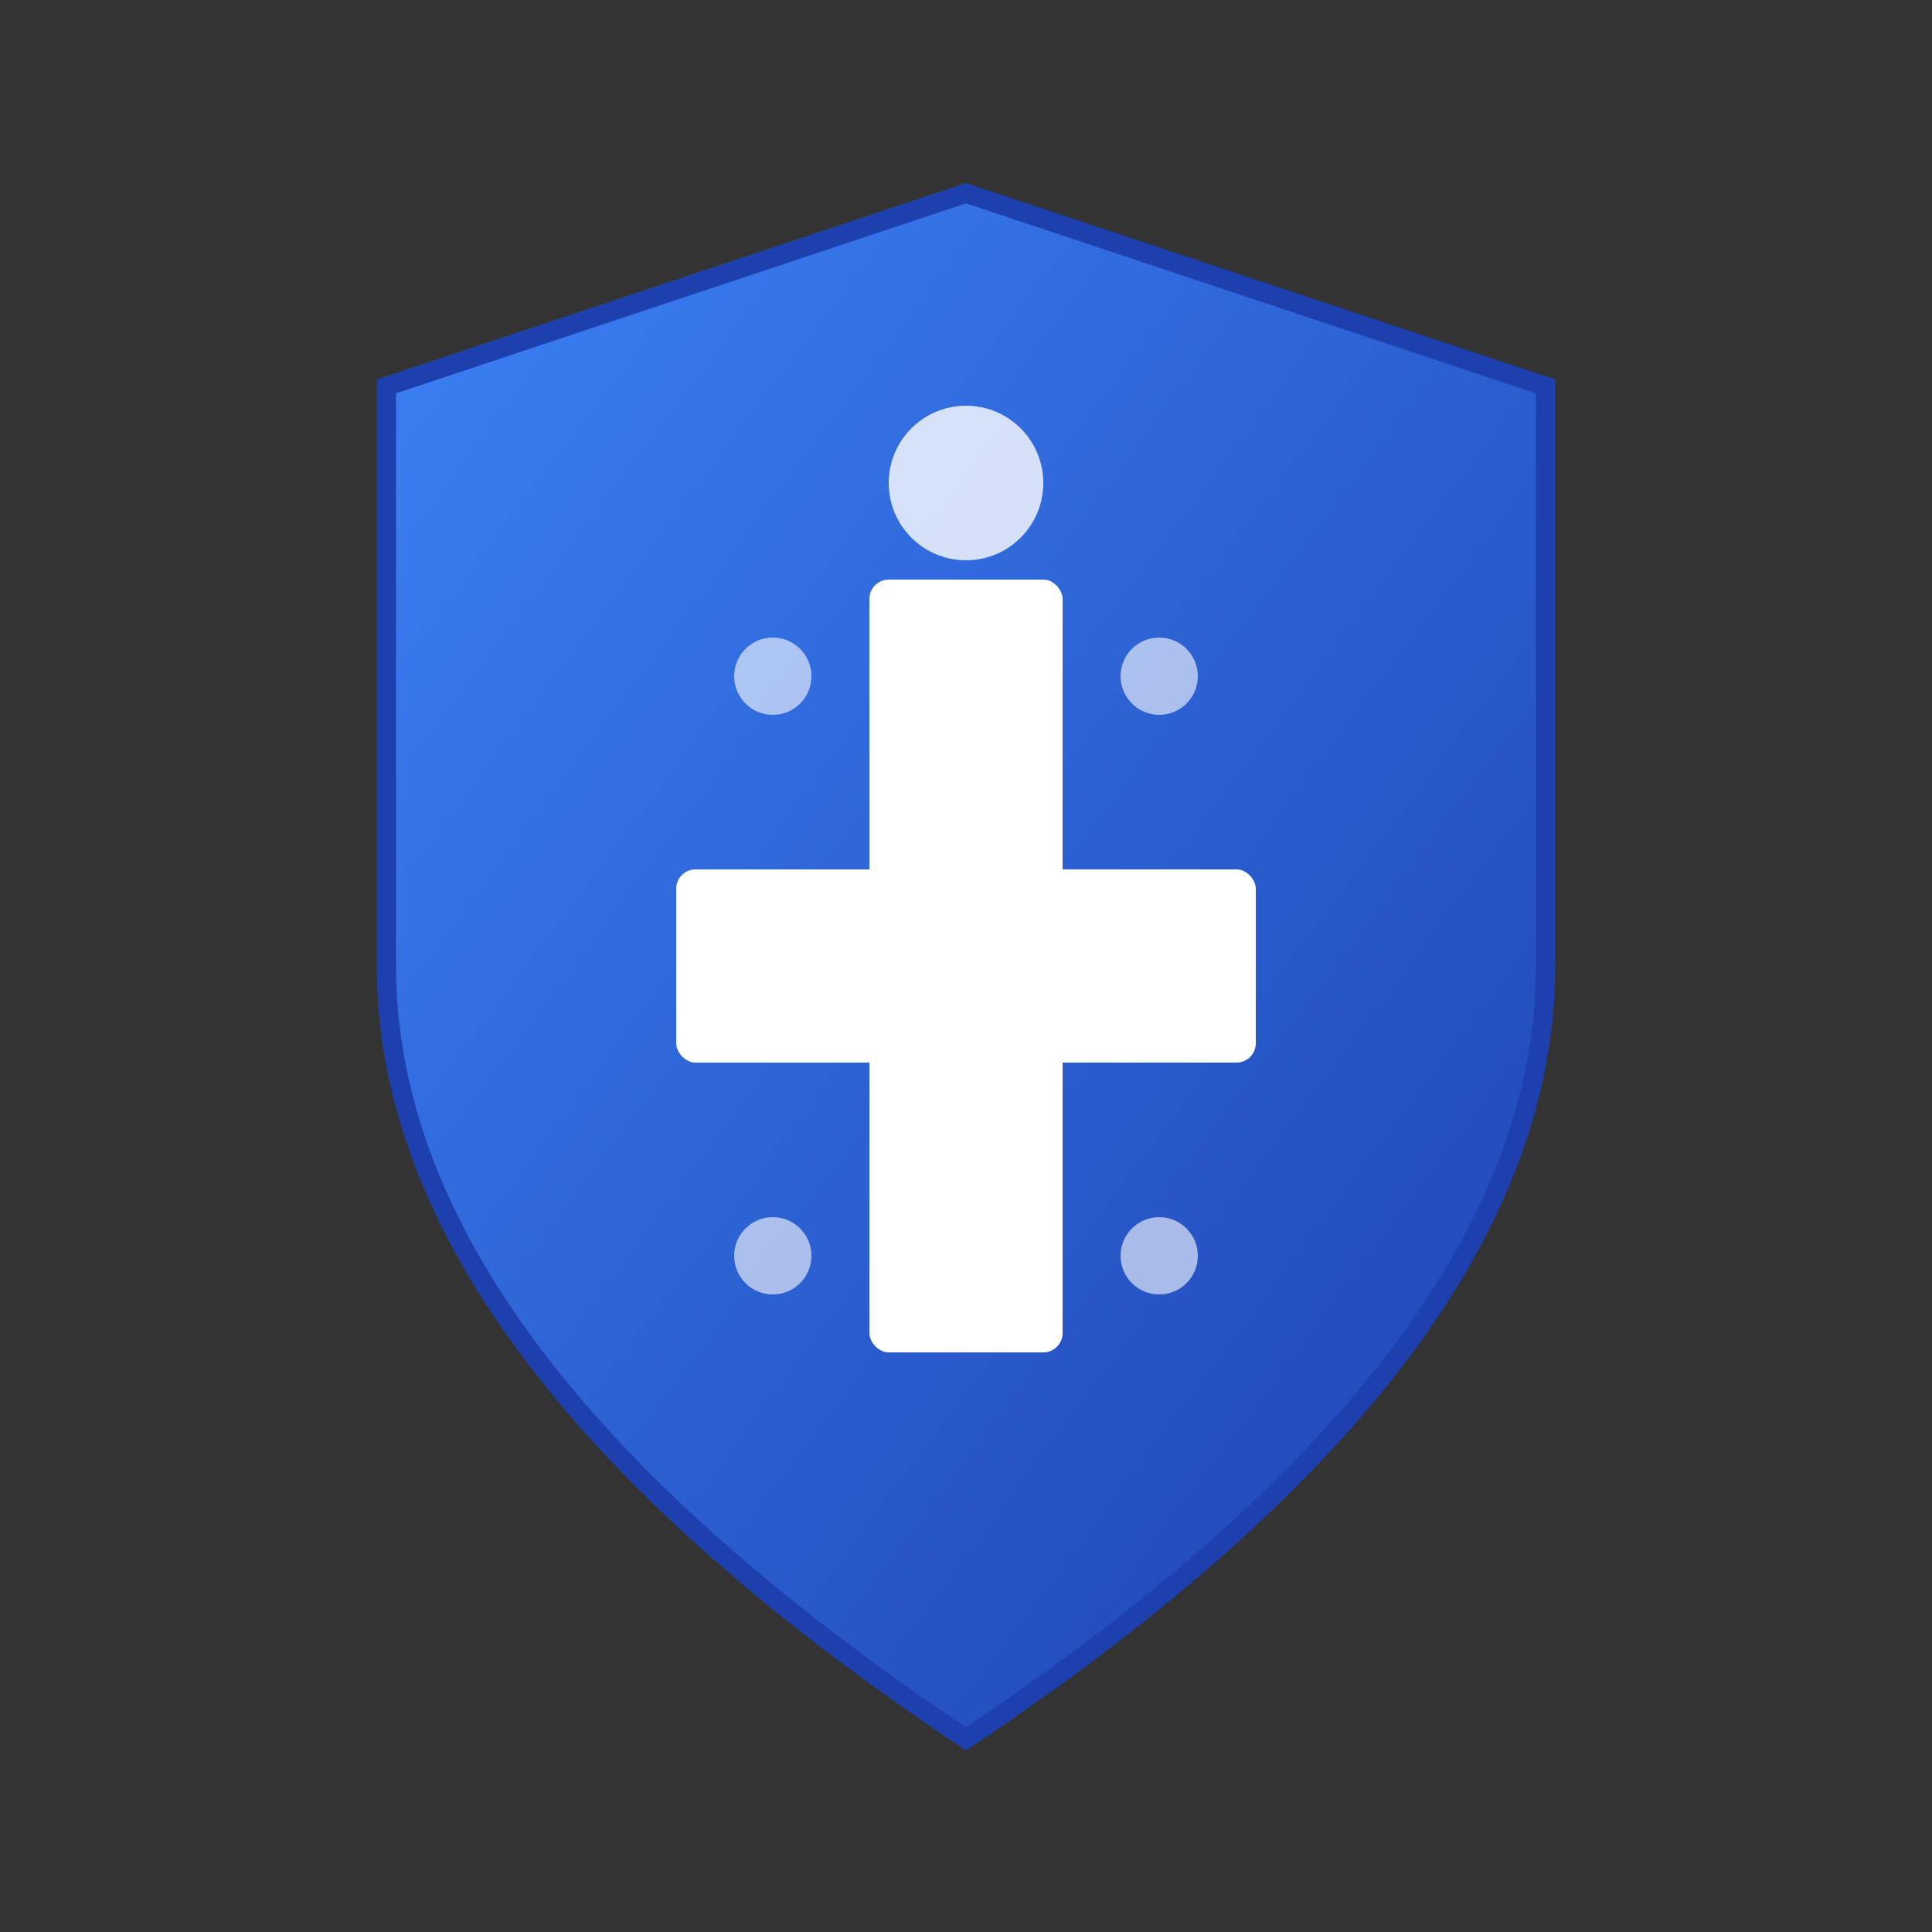 <svg width="200" height="200" viewBox="0 0 200 200" xmlns="http://www.w3.org/2000/svg">
  <rect x="0" y="0" width="200" height="200" fill="#333333" stroke="none"/>
  <defs>
    <linearGradient id="shieldGradient" x1="0%" y1="0%" x2="100%" y2="100%">
      <stop offset="0%" style="stop-color:#3B82F6;stop-opacity:1" />
      <stop offset="100%" style="stop-color:#1E40AF;stop-opacity:1" />
    </linearGradient>
  </defs>

  <!-- Shield Background -->
  <path d="M100 20 L160 40 L160 100 Q160 140 100 180 Q40 140 40 100 L40 40 Z"
    fill="url(#shieldGradient)" stroke="#1E40AF" stroke-width="2" />

  <!-- Medical Cross -->
  <rect x="90" y="60" width="20" height="80" fill="white" rx="2" />
  <rect x="70" y="90" width="60" height="20" fill="white" rx="2" />

  <!-- Decorative Elements -->
  <circle cx="100" cy="50" r="8" fill="white" opacity="0.8" />
  <circle cx="80" cy="70" r="4" fill="white" opacity="0.6" />
  <circle cx="120" cy="70" r="4" fill="white" opacity="0.6" />
  <circle cx="80" cy="130" r="4" fill="white" opacity="0.6" />
  <circle cx="120" cy="130" r="4" fill="white" opacity="0.6" />
</svg>